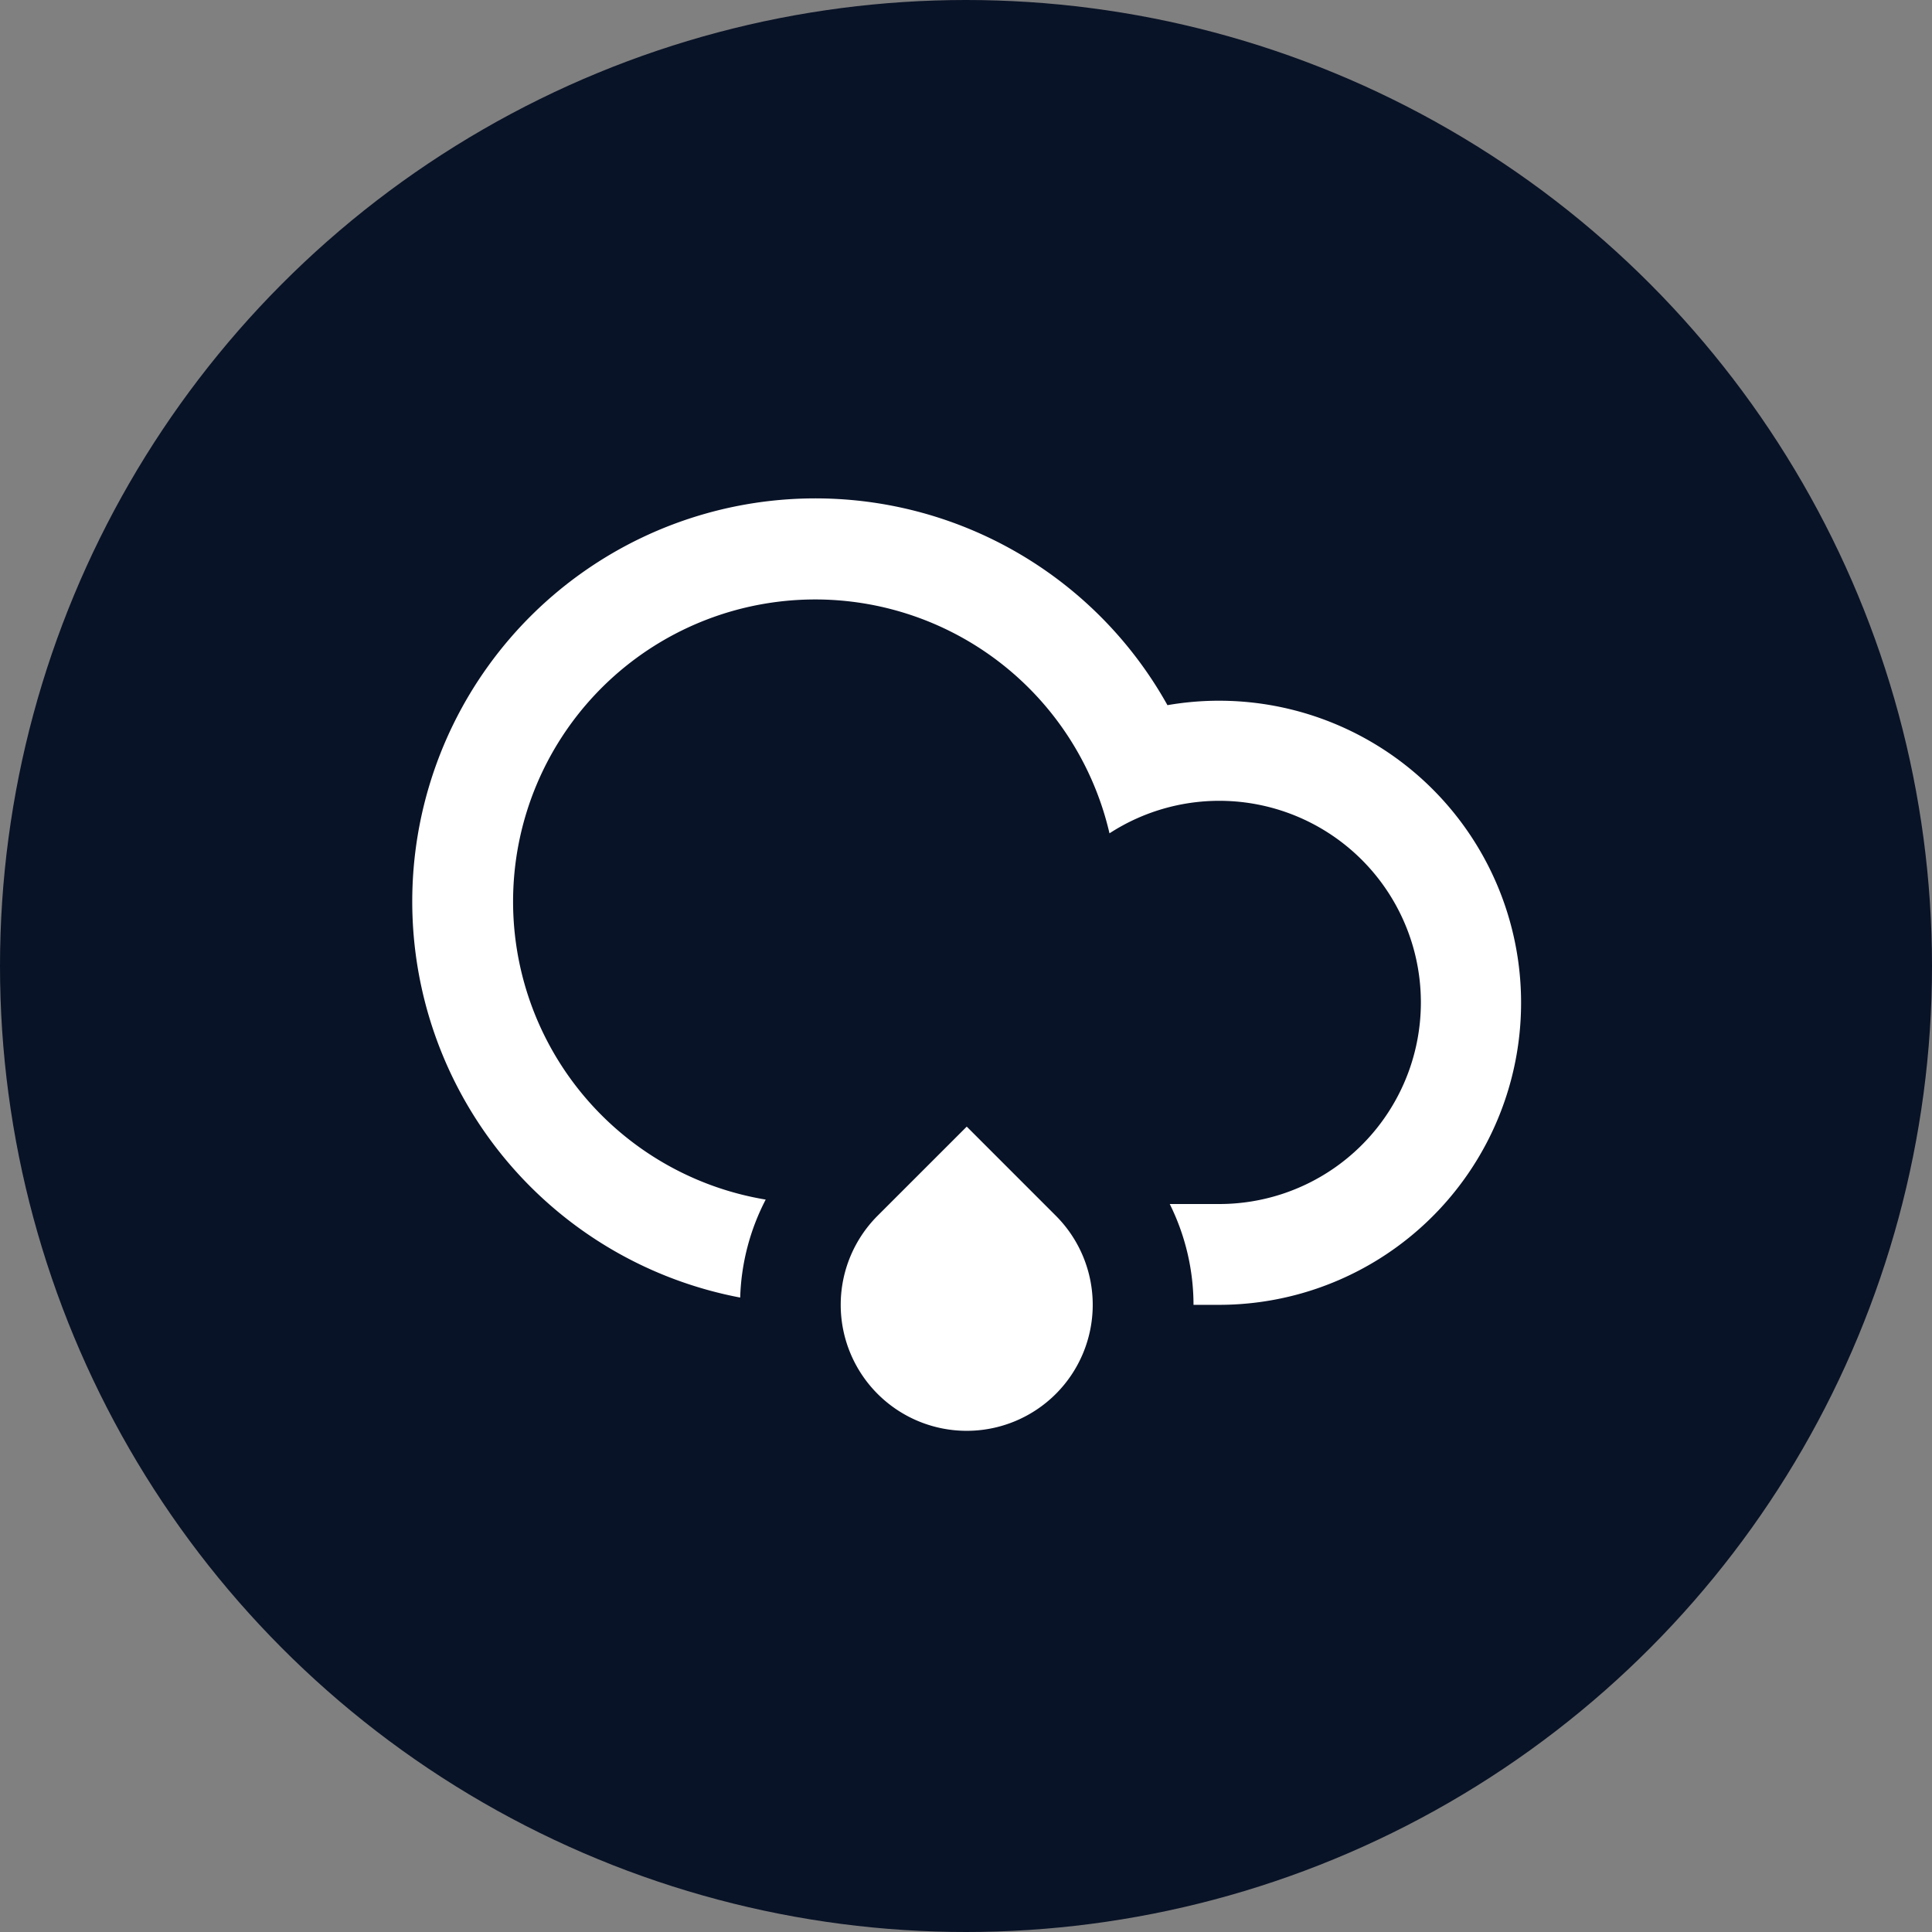 <svg xmlns="http://www.w3.org/2000/svg" width="314" height="314" viewBox="0 0 314 314">
  <rect x="0" y="0" width="314" height="314" fill="#808080" stroke="none"/>
  <g id="Group_320" data-name="Group 320" transform="translate(9616 12611)">
    <circle id="Ellipse_312" data-name="Ellipse 312" cx="157" cy="157" r="157" transform="translate(-9616 -12611)" fill="#091327"/>
    <path id="Cloud-Rain-Alt" d="M159.079,164.715h-4.1a36.889,36.889,0,0,0-3.863-16.386h7.96a32.766,32.766,0,1,0-17.754-60.247,49.1,49.1,0,1,0-55.873,59.526,36.856,36.856,0,0,0-4.146,15.923,65.518,65.518,0,1,1,69.44-96.28,49.092,49.092,0,1,1,8.332,97.463Zm-40.957-28.966L132.6,150.23a20.479,20.479,0,1,1-28.962,0Z" transform="translate(-9577.002 -12563.644)" fill="#fff" fill-rule="evenodd"/>
  </g>
</svg>
